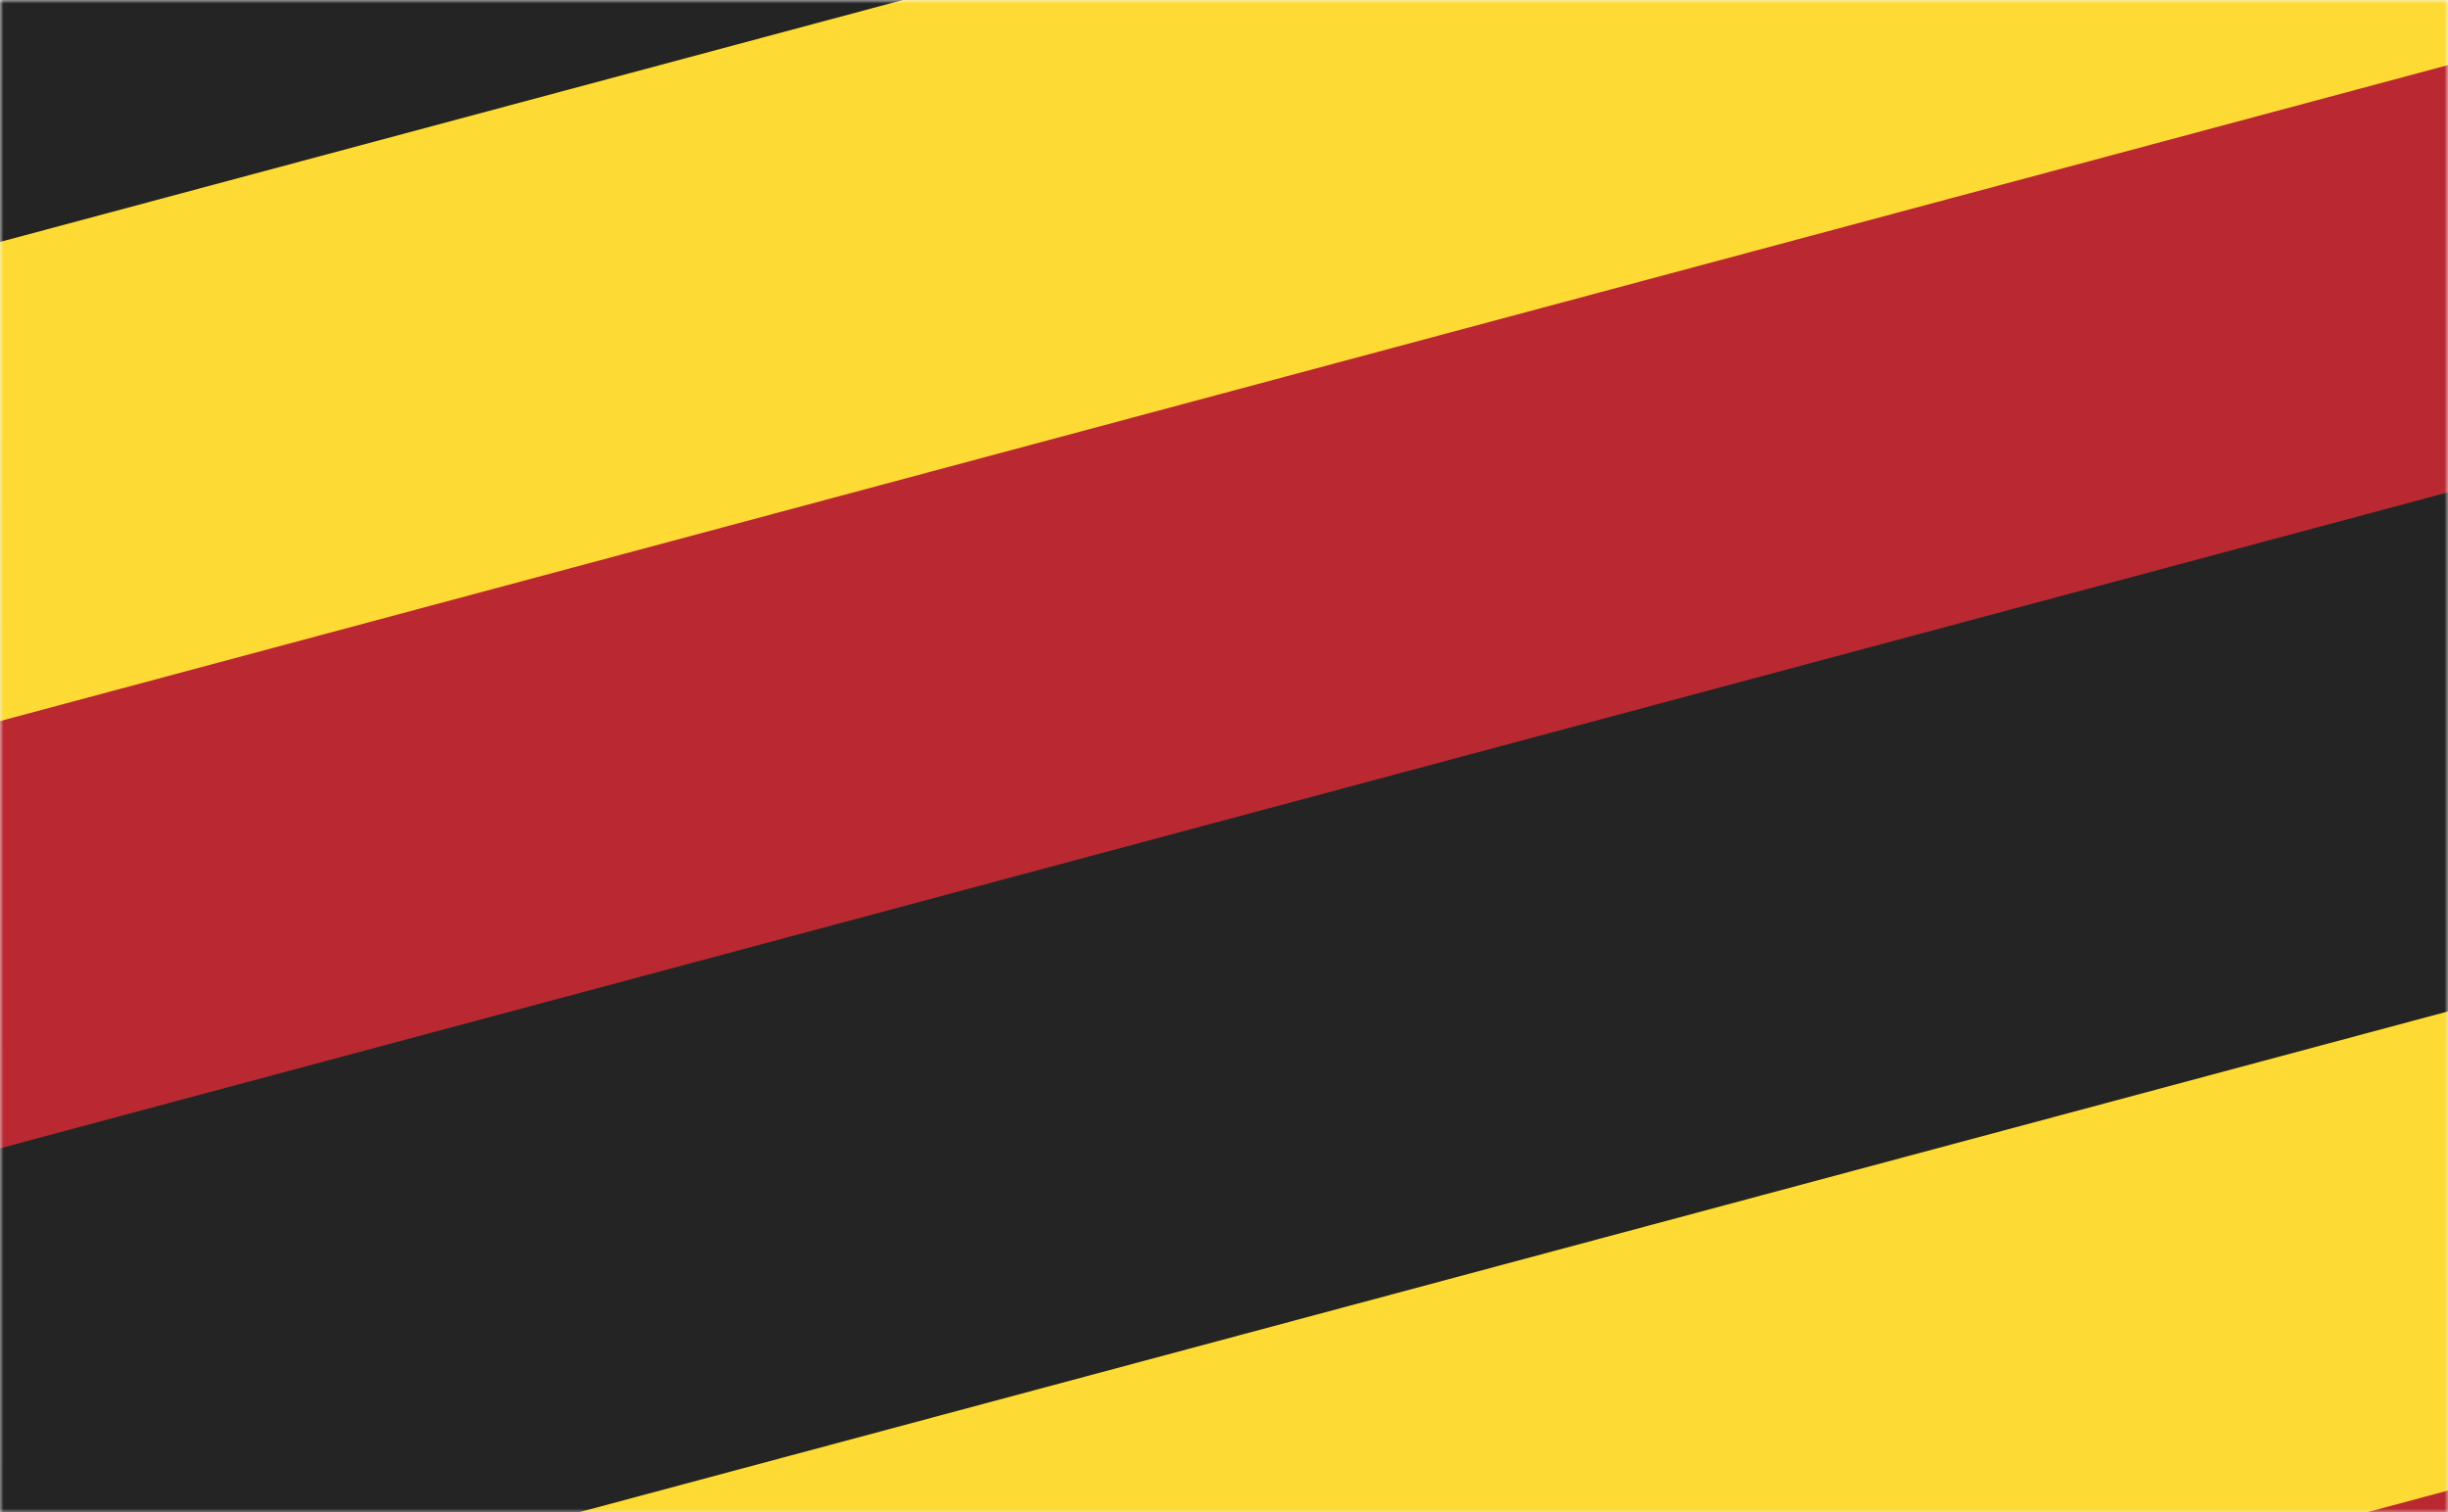 <svg width="340" height="210" viewBox="0 0 340 210" xmlns="http://www.w3.org/2000/svg" xmlns:xlink="http://www.w3.org/1999/xlink"><rect x="0" y="0" width="340" height="210" fill="#808080" stroke="none"/><title>D178B604-1D17-4EFB-80E8-85387B69BA3B</title><defs><linearGradient x1="50%" y1="0%" x2="50%" y2="100%" id="b"><stop stop-opacity="0" offset="0%"/><stop stop-opacity=".1" offset="100%"/></linearGradient><path id="a" d="M0 0h340v210.203H0z"/></defs><g fill="none" fill-rule="evenodd"><mask id="c" fill="#fff"><use xlink:href="#a"/></mask><use fill="#FFF" xlink:href="#a"/><use fill="url(#b)" xlink:href="#a"/><g style="mix-blend-mode:multiply" mask="url(#c)"><path fill="#BA2831" d="M459.616 167.745l18.022 67.26L3.477 362.055l-18.022-67.259zM433.307-23.17l18.022 67.26-474.161 127.05-18.022-67.259z"/><path fill="#FDDB34" d="M455.953 103.847l18.022 67.26L-.186 298.156l-18.022-67.259zM429.644-87.068l18.023 67.26-474.162 127.05-18.022-67.259z"/><path fill="#242424" d="M449.943 38.915l18.022 67.26-474.161 127.05-18.022-67.259zM423.634-152l18.022 67.26L-32.505 42.31l-18.022-67.259z"/></g></g></svg>
